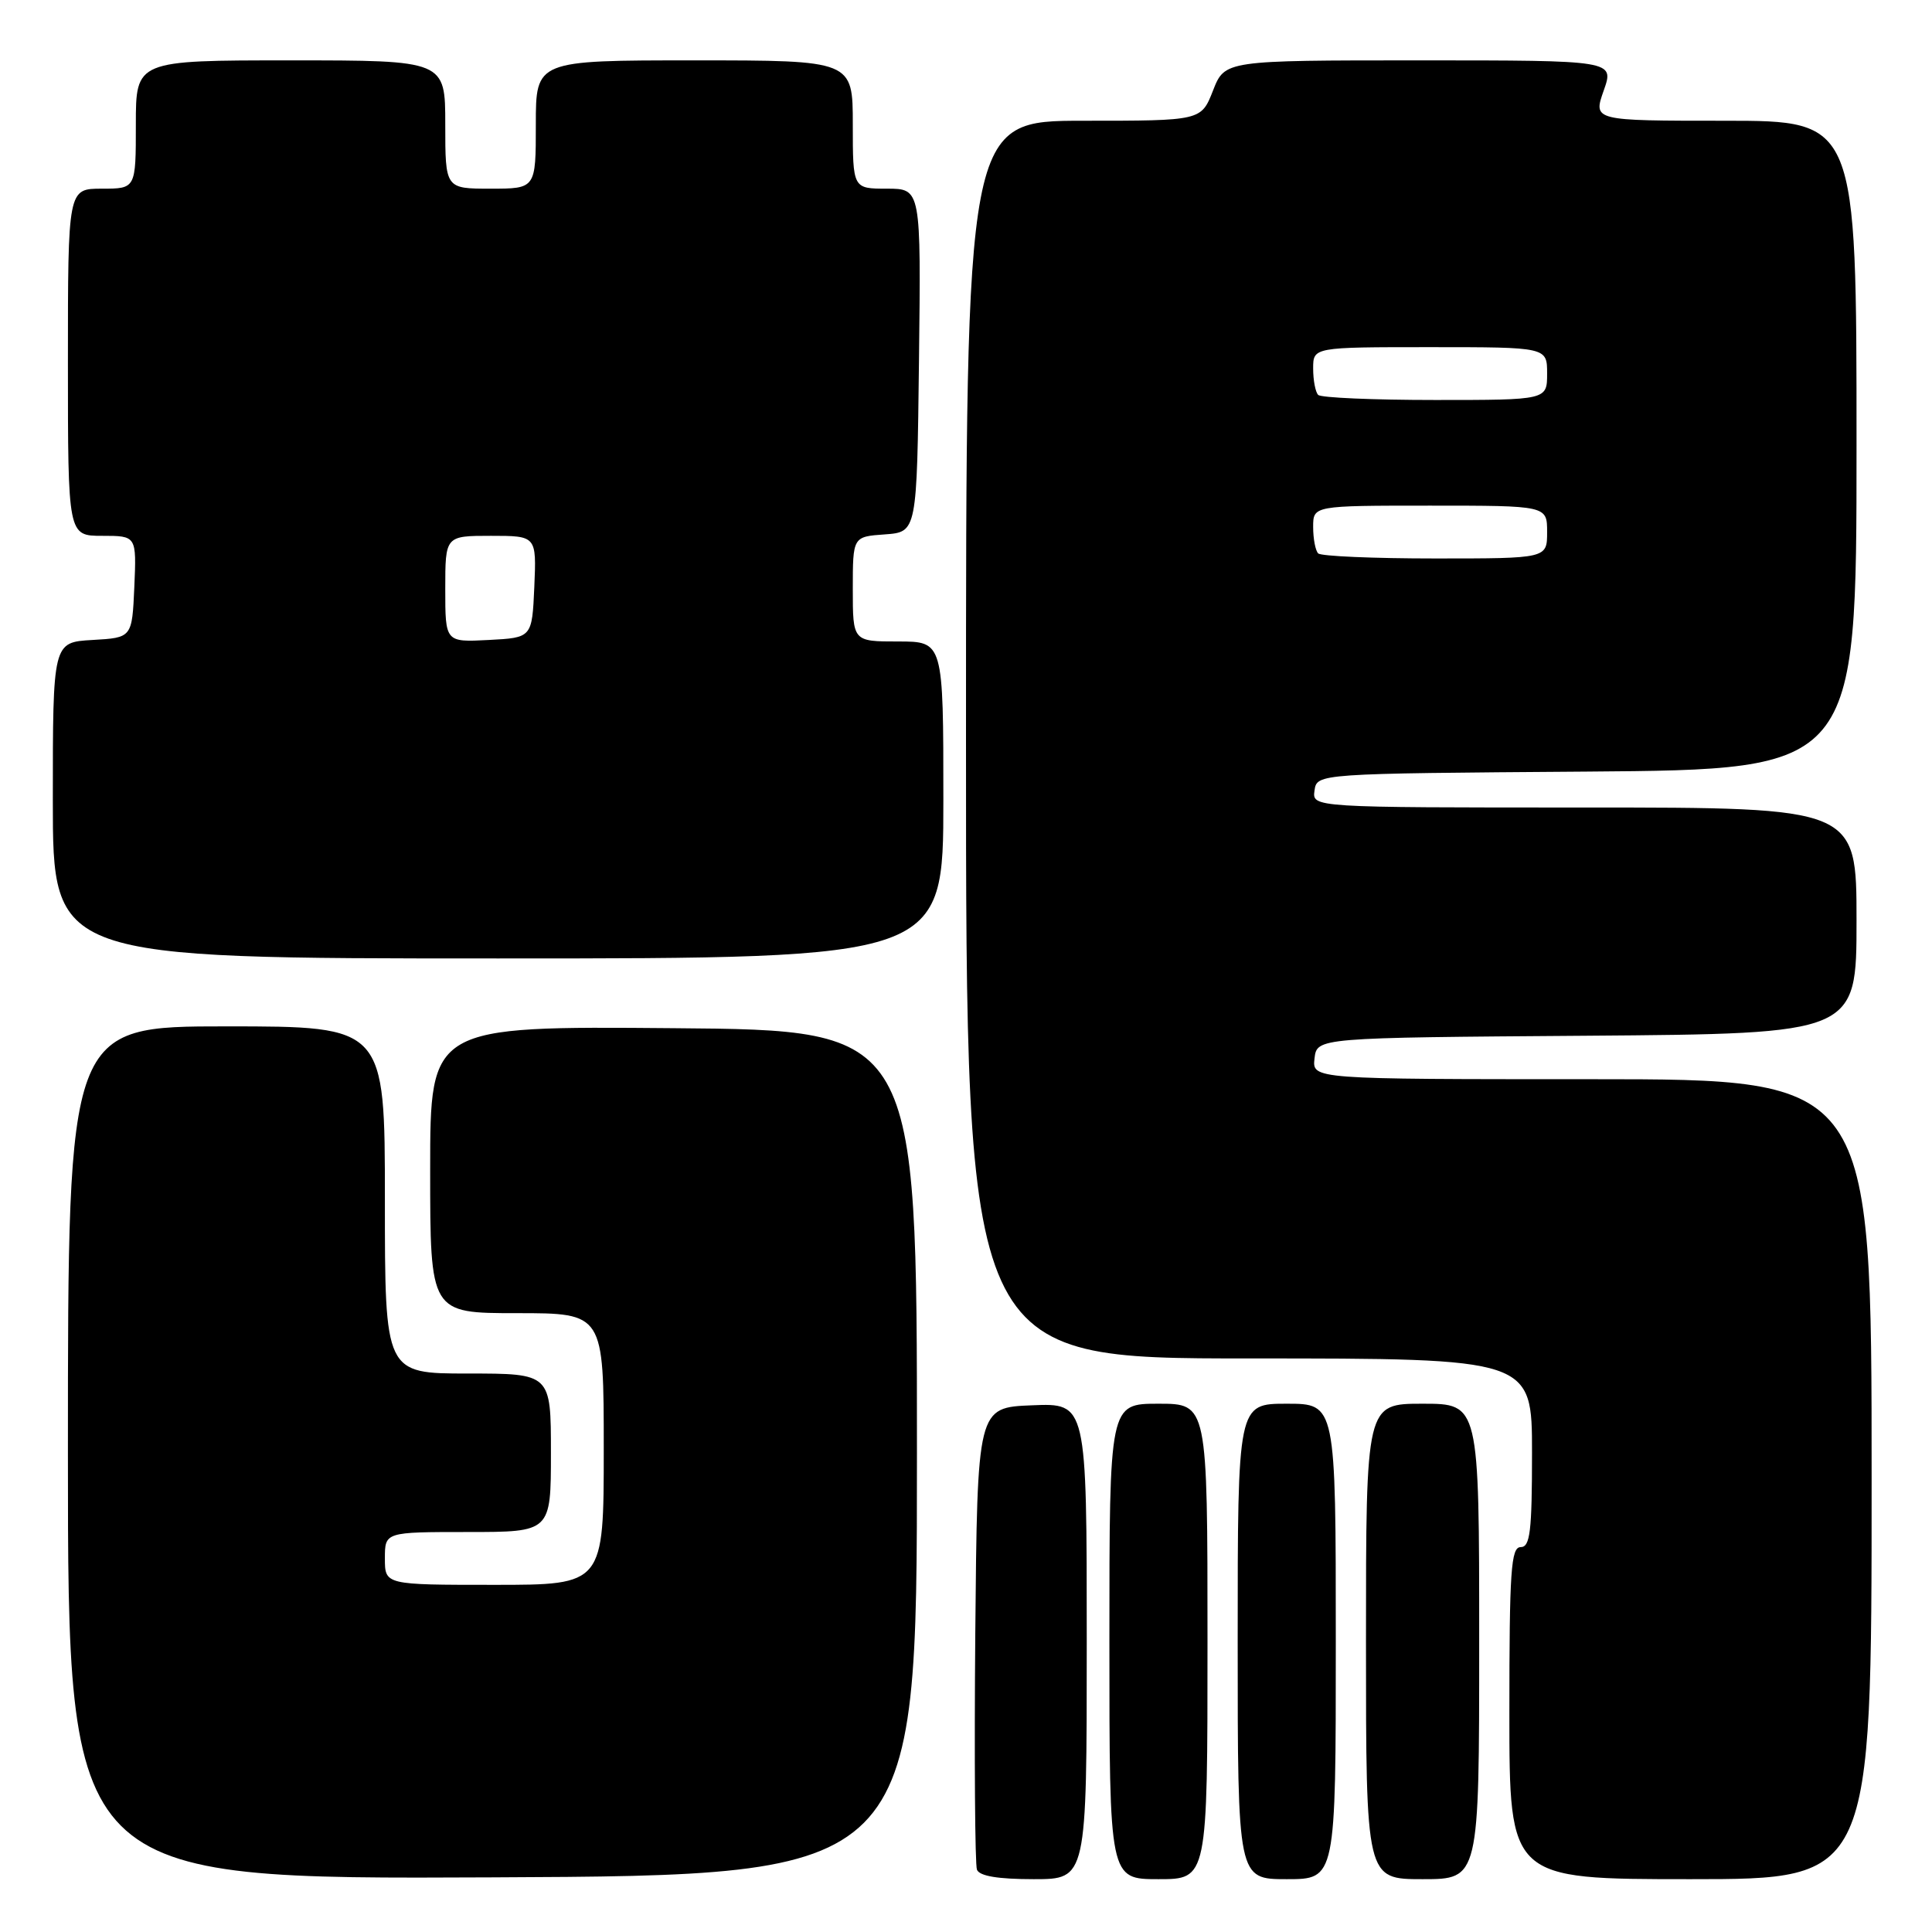 <?xml version="1.0" encoding="UTF-8" standalone="no"?>
<!DOCTYPE svg PUBLIC "-//W3C//DTD SVG 1.1//EN" "http://www.w3.org/Graphics/SVG/1.1/DTD/svg11.dtd" >
<svg xmlns="http://www.w3.org/2000/svg" xmlns:xlink="http://www.w3.org/1999/xlink" version="1.1" viewBox="0 0 256 256">
 <g >
 <path fill="currentColor"
d=" M 121.50 192.50 C 121.50 136.50 121.50 136.50 89.25 136.24 C 57.00 135.97 57.00 135.97 57.00 154.99 C 57.00 174.00 57.00 174.00 68.50 174.00 C 80.00 174.00 80.00 174.00 80.00 192.00 C 80.00 210.00 80.00 210.00 65.50 210.00 C 51.00 210.00 51.00 210.00 51.00 206.50 C 51.00 203.00 51.00 203.00 62.00 203.00 C 73.00 203.00 73.00 203.00 73.00 192.50 C 73.00 182.00 73.00 182.00 62.00 182.00 C 51.00 182.00 51.00 182.00 51.00 159.00 C 51.00 136.00 51.00 136.00 30.00 136.00 C 9.00 136.00 9.00 136.00 9.00 192.51 C 9.00 249.02 9.00 249.02 65.25 248.76 C 121.50 248.50 121.50 248.50 121.50 192.50 Z  M 144.00 217.46 C 144.00 185.91 144.00 185.91 136.75 186.21 C 129.50 186.50 129.50 186.50 129.23 216.49 C 129.09 232.98 129.19 247.05 129.45 247.74 C 129.78 248.59 132.23 249.00 136.97 249.00 C 144.00 249.00 144.00 249.00 144.00 217.46 Z  M 160.00 217.50 C 160.00 186.00 160.00 186.00 153.50 186.00 C 147.00 186.00 147.00 186.00 147.00 217.50 C 147.00 249.00 147.00 249.00 153.50 249.00 C 160.00 249.00 160.00 249.00 160.00 217.50 Z  M 177.00 217.50 C 177.00 186.00 177.00 186.00 170.50 186.00 C 164.00 186.00 164.00 186.00 164.00 217.50 C 164.00 249.00 164.00 249.00 170.50 249.00 C 177.00 249.00 177.00 249.00 177.00 217.50 Z  M 196.00 217.50 C 196.00 186.00 196.00 186.00 188.50 186.00 C 181.00 186.00 181.00 186.00 181.00 217.50 C 181.00 249.00 181.00 249.00 188.50 249.00 C 196.00 249.00 196.00 249.00 196.00 217.50 Z  M 248.00 196.00 C 248.00 143.00 248.00 143.00 210.93 143.00 C 173.87 143.00 173.87 143.00 174.18 140.25 C 174.50 137.50 174.50 137.50 210.25 137.24 C 246.00 136.97 246.00 136.97 246.00 121.99 C 246.00 107.00 246.00 107.00 209.93 107.00 C 173.86 107.00 173.86 107.00 174.18 104.75 C 174.50 102.50 174.50 102.50 210.25 102.24 C 246.00 101.97 246.00 101.97 246.00 58.99 C 246.00 16.00 246.00 16.00 228.54 16.00 C 211.09 16.00 211.09 16.00 212.50 12.00 C 213.91 8.00 213.91 8.00 188.11 8.00 C 162.30 8.00 162.30 8.00 160.73 12.00 C 159.16 16.00 159.16 16.00 143.58 16.00 C 128.00 16.00 128.00 16.00 128.00 98.00 C 128.00 180.00 128.00 180.00 165.50 180.00 C 203.00 180.00 203.00 180.00 203.00 192.50 C 203.00 202.94 202.75 205.00 201.50 205.00 C 200.21 205.00 200.00 208.11 200.00 227.00 C 200.00 249.00 200.00 249.00 224.00 249.00 C 248.00 249.00 248.00 249.00 248.00 196.00 Z  M 125.00 106.00 C 125.00 85.00 125.00 85.00 119.00 85.00 C 113.00 85.00 113.00 85.00 113.00 78.06 C 113.00 71.11 113.00 71.11 117.25 70.81 C 121.50 70.50 121.50 70.50 121.77 47.75 C 122.04 25.00 122.04 25.00 117.52 25.00 C 113.00 25.00 113.00 25.00 113.00 16.50 C 113.00 8.00 113.00 8.00 92.00 8.00 C 71.00 8.00 71.00 8.00 71.00 16.50 C 71.00 25.00 71.00 25.00 65.00 25.00 C 59.00 25.00 59.00 25.00 59.00 16.50 C 59.00 8.00 59.00 8.00 38.50 8.00 C 18.00 8.00 18.00 8.00 18.00 16.50 C 18.00 25.00 18.00 25.00 13.50 25.00 C 9.00 25.00 9.00 25.00 9.00 48.00 C 9.00 71.00 9.00 71.00 13.55 71.00 C 18.09 71.00 18.09 71.00 17.80 77.75 C 17.50 84.50 17.50 84.50 12.25 84.80 C 7.00 85.10 7.00 85.10 7.00 106.05 C 7.00 127.00 7.00 127.00 66.00 127.00 C 125.00 127.00 125.00 127.00 125.00 106.00 Z  M 174.67 73.33 C 174.30 72.97 174.00 71.39 174.00 69.83 C 174.00 67.00 174.00 67.00 189.50 67.00 C 205.00 67.00 205.00 67.00 205.00 70.50 C 205.00 74.00 205.00 74.00 190.17 74.00 C 182.01 74.00 175.03 73.70 174.67 73.33 Z  M 174.67 52.33 C 174.30 51.97 174.00 50.39 174.00 48.83 C 174.00 46.00 174.00 46.00 189.50 46.00 C 205.00 46.00 205.00 46.00 205.00 49.50 C 205.00 53.00 205.00 53.00 190.17 53.00 C 182.01 53.00 175.03 52.70 174.67 52.33 Z  M 59.00 78.05 C 59.00 71.00 59.00 71.00 65.05 71.00 C 71.09 71.00 71.09 71.00 70.80 77.75 C 70.50 84.50 70.50 84.50 64.75 84.80 C 59.00 85.10 59.00 85.10 59.00 78.05 Z "/>
</g>
</svg>